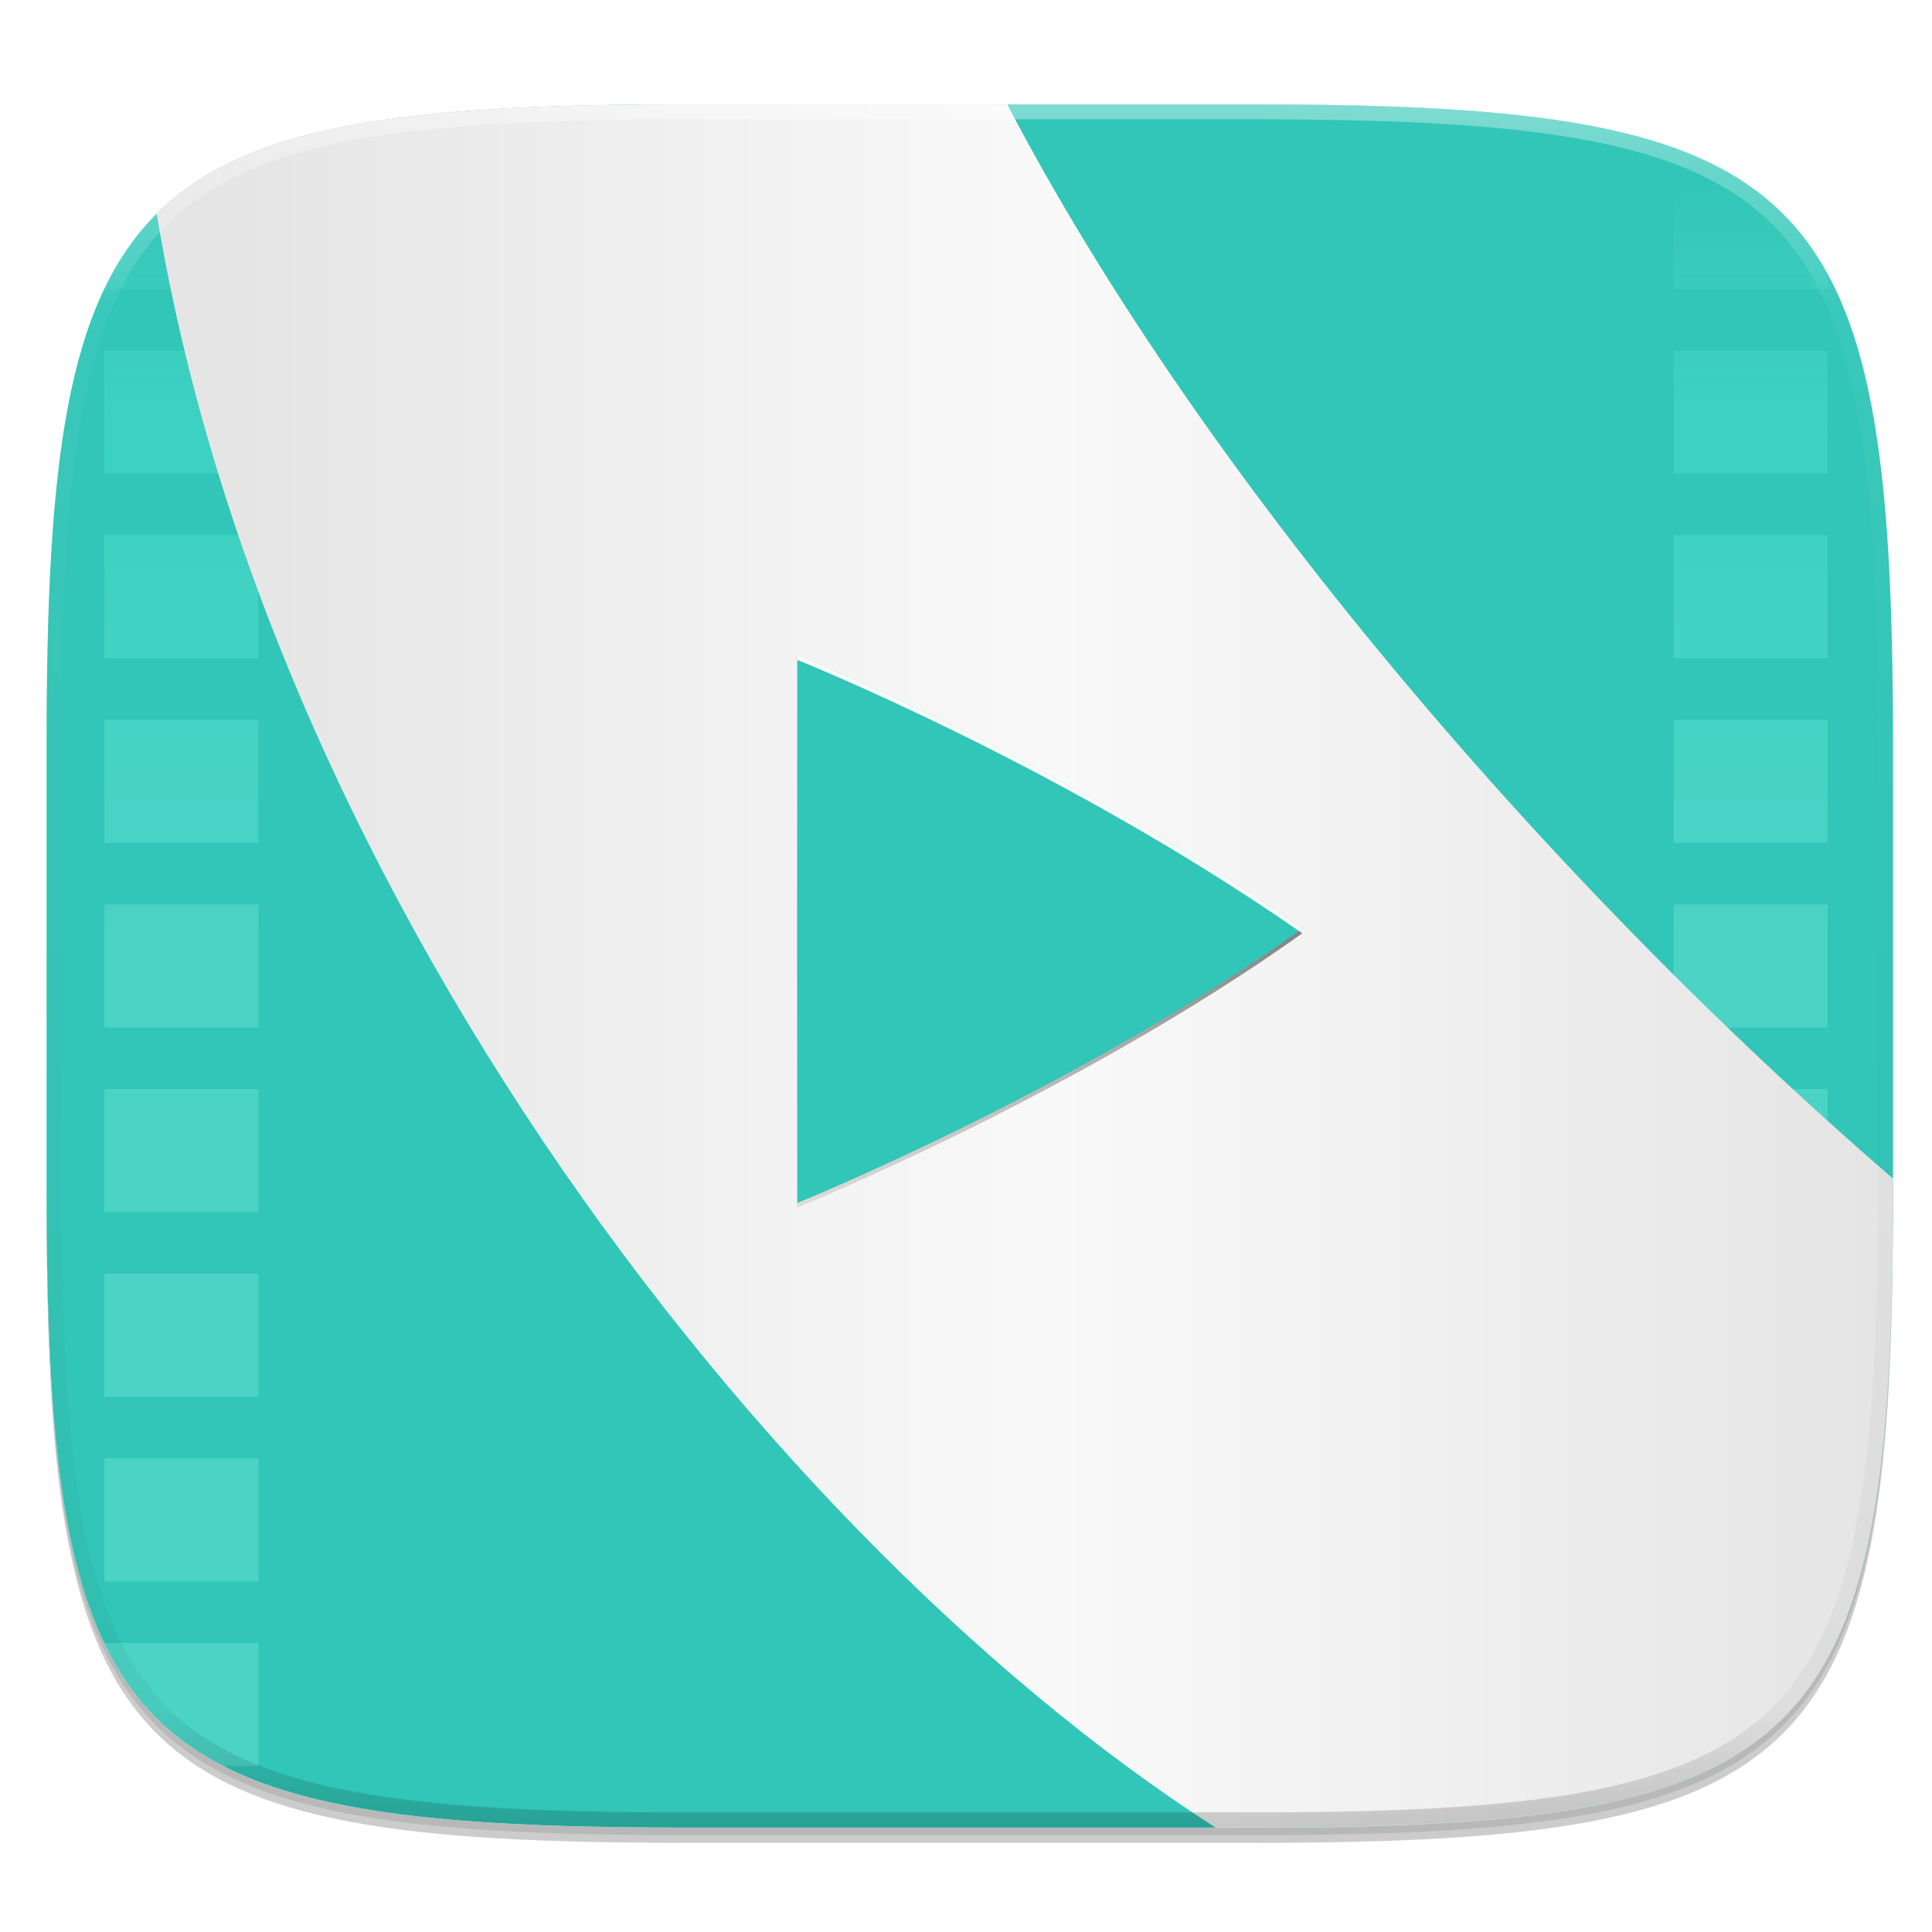 <?xml version="1.0" standalone="no"?>
<!--Generator: Gravit.io-->
<svg xmlns="http://www.w3.org/2000/svg" xmlns:xlink="http://www.w3.org/1999/xlink" width="256" height="256" style="isolation:isolate" viewBox="0 0 256 256">
    <defs>
        <clipPath id="_clipPath_IfxwimWC6yUUjjQBR5yQa4AF0tl40Flo">
            <rect width="256" height="256"/>
        </clipPath>
    </defs>
    <g clip-path="url(#_clipPath_IfxwimWC6yUUjjQBR5yQa4AF0tl40Flo)">
        <rect width="256" height="256" style="fill:rgba(0,0,0,0)"/>
        <g id="icon">
            <g id="drop shadow">
                <defs>
                    <filter id="0LRmjG0YhBP5cNLAx4XVn701VP4M4GOQ" width="400%" height="400%" x="-200%" y="-200%">
                        <feGaussianBlur xmlns="http://www.w3.org/2000/svg" stdDeviation="2.32"/>
                    </filter>
                </defs>
                <g filter="url(#0LRmjG0YhBP5cNLAx4XVn701VP4M4GOQ)" opacity="0.2">
                    <path fill="rgb(0,0,0)" d=" M 166.185 15.849 C 240.241 15.849 250.825 26.407 250.825 100.394 L 250.825 159.645 C 250.825 233.632 240.241 244.189 166.185 244.189 L 90.815 244.189 C 16.759 244.189 6.175 233.632 6.175 159.645 L 6.175 100.394 C 6.175 26.407 16.759 15.849 90.815 15.849 L 166.185 15.849 Z "/>
                </g>
                <defs>
                    <filter id="zGbn3804Hcc3WUCZPp1yYX49Ac9lXntA" width="400%" height="400%" x="-200%" y="-200%">
                        <feGaussianBlur xmlns="http://www.w3.org/2000/svg" stdDeviation="1.16"/>
                    </filter>
                </defs>
                <g filter="url(#zGbn3804Hcc3WUCZPp1yYX49Ac9lXntA)" opacity="0.1">
                    <path fill="rgb(0,0,0)" d=" M 166.185 14.83 C 240.241 14.83 250.825 25.387 250.825 99.374 L 250.825 158.626 C 250.825 232.612 240.241 243.17 166.185 243.17 L 90.815 243.17 C 16.759 243.17 6.175 232.612 6.175 158.626 L 6.175 99.374 C 6.175 25.387 16.759 14.83 90.815 14.83 L 166.185 14.83 Z "/>
                </g>
            </g>
            <path fill="rgb(255,255,255)" d=" M 166.185 13.83 C 240.241 13.83 250.825 24.387 250.825 98.374 L 250.825 157.626 C 250.825 231.612 240.241 242.17 166.185 242.17 L 90.815 242.17 C 16.759 242.17 6.175 231.612 6.175 157.626 L 6.175 98.374 C 6.175 24.387 16.759 13.83 90.815 13.83 L 166.185 13.83 Z "/>
            <clipPath id="_clipPath_qdZedM4nbIRyGvCKdCTAa7a9L9yn1Au0">
                <path fill="rgb(255,255,255)" d=" M 166.185 13.83 C 240.241 13.83 250.825 24.387 250.825 98.374 L 250.825 157.626 C 250.825 231.612 240.241 242.17 166.185 242.17 L 90.815 242.17 C 16.759 242.17 6.175 231.612 6.175 157.626 L 6.175 98.374 C 6.175 24.387 16.759 13.83 90.815 13.83 L 166.185 13.83 Z "/>
            </clipPath>
            <g clip-path="url(#_clipPath_qdZedM4nbIRyGvCKdCTAa7a9L9yn1Au0)">
                <path fill="rgb(49,198,183)" d=" M 166.185 13.83 C 240.241 13.83 250.825 24.387 250.825 98.374 L 250.825 157.626 C 250.825 231.612 240.241 242.17 166.185 242.17 L 90.815 242.17 C 16.759 242.17 6.175 231.612 6.175 157.626 L 6.175 98.374 C 6.175 24.387 16.759 13.83 90.815 13.83 L 166.185 13.83 Z "/>
                <g opacity="0.3">
                    <linearGradient id="_lgradient_55" x1="0%" x2="3.00894945786599e-15%" y1="49.038%" y2="-0.101%">
                        <stop offset="2.609%" stop-opacity="1" style="stop-color:rgb(136,242,232)"/>
                        <stop offset="65.652%" stop-opacity="1" style="stop-color:rgb(85,238,223)"/>
                        <stop offset="100%" stop-opacity="0" style="stop-color:rgb(136,242,232)"/>
                    </linearGradient>
                    <path fill="url(#_lgradient_55)" d=" M 13.831 21.986 L 13.831 38.296 L 34.218 38.296 L 34.218 21.986 L 13.831 21.986 Z  M 221.782 21.986 L 221.782 38.296 L 242.169 38.296 L 242.169 21.986 L 221.782 21.986 Z  M 13.831 46.451 L 13.831 62.76 L 34.218 62.76 L 34.218 46.451 L 13.831 46.451 Z  M 221.782 46.451 L 221.782 62.76 L 242.169 62.76 L 242.169 46.451 L 221.782 46.451 Z  M 13.831 70.915 L 13.831 87.225 L 34.218 87.225 L 34.218 70.915 L 13.831 70.915 Z  M 221.782 70.915 L 221.782 87.225 L 242.169 87.225 L 242.169 70.915 L 221.782 70.915 Z  M 13.831 95.38 L 13.831 111.69 L 34.218 111.69 L 34.218 95.38 L 13.831 95.38 Z  M 221.782 95.38 L 221.782 111.69 L 242.169 111.69 L 242.169 95.38 L 221.782 95.38 Z  M 13.831 119.845 L 13.831 136.155 L 34.218 136.155 L 34.218 119.845 L 13.831 119.845 Z  M 221.782 119.845 L 221.782 136.155 L 242.169 136.155 L 242.169 119.845 L 221.782 119.845 Z  M 13.831 144.31 L 13.831 160.62 L 34.218 160.62 L 34.218 144.31 L 13.831 144.31 Z  M 221.782 144.31 L 221.782 160.62 L 242.169 160.62 L 242.169 144.31 L 221.782 144.31 Z  M 13.831 168.775 L 13.831 185.085 L 34.218 185.085 L 34.218 168.775 L 13.831 168.775 Z  M 221.782 168.775 L 221.782 185.085 L 242.169 185.085 L 242.169 168.775 L 221.782 168.775 Z  M 13.831 193.24 L 13.831 209.549 L 34.218 209.549 L 34.218 193.24 L 13.831 193.24 Z  M 221.782 193.24 L 221.782 209.549 L 242.169 209.549 L 242.169 193.24 L 221.782 193.24 Z  M 13.831 217.704 L 13.831 234.014 L 34.218 234.014 L 34.218 217.704 L 13.831 217.704 Z  M 221.782 217.704 L 221.782 234.014 L 242.169 234.014 L 242.169 217.704 L 221.782 217.704 Z "/>
                </g>
                <linearGradient id="_lgradient_56" x1="5.584%" x2="96.439%" y1="-10.284%" y2="-10.284%">
                    <stop offset="0%" stop-opacity="1" style="stop-color:rgb(229,229,229)"/>
                    <stop offset="50%" stop-opacity="1" style="stop-color:rgb(249,249,249)"/>
                    <stop offset="100%" stop-opacity="1" style="stop-color:rgb(229,229,229)"/>
                </linearGradient>
                <path fill="url(#_lgradient_56)" fill-rule="evenodd" d=" M 28.002 13 C 24.742 13 21.712 13.844 18.998 15.217 C 29.139 111.046 101.651 205.63 164 244 L 218.002 243 C 229.082 243 255.333 232.747 255.333 221.667 L 255.333 160 C 209 121 159.752 64.557 133.032 13.002 L 28.003 13.002 L 28.002 13 Z "/>
                <g id="start">
                    <defs>
                        <filter id="Iswo75YrZvoqgmB34QRq4ISy08KbenrN" width="400%" height="400%" x="-200%" y="-200%">
                            <feGaussianBlur xmlns="http://www.w3.org/2000/svg" stdDeviation="4.294"/>
                        </filter>
                    </defs>
                    <g filter="url(#Iswo75YrZvoqgmB34QRq4ISy08KbenrN)" opacity="0.4">
                        <linearGradient id="_lgradient_57" x1="45.476%" x2="45.476%" y1="-0%" y2="98.75%">
                            <stop offset="0%" stop-opacity="0" style="stop-color:rgb(0,0,0)"/>
                            <stop offset="50.477%" stop-opacity="1" style="stop-color:rgb(0,0,0)"/>
                            <stop offset="100%" stop-opacity="0" style="stop-color:rgb(0,0,0)"/>
                        </linearGradient>
                        <path fill="url(#_lgradient_57)" d=" M 105.646 87.438 L 105.646 160 C 105.646 160 142.448 145.126 172.521 123.696 C 172.521 123.69 172.517 123.684 172.513 123.677 C 172.51 123.669 172.505 123.661 172.5 123.653 C 172.494 123.645 172.488 123.637 172.484 123.629 C 172.48 123.621 172.477 123.613 172.477 123.606 C 140.756 101.493 105.646 87.438 105.646 87.438 L 105.646 87.438 Z "/>
                    </g>
                    <defs>
                        <filter id="cwd6mzZieGoNKlCdmk8ZkDYZPP6ND0w8" width="400%" height="400%" x="-200%" y="-200%">
                            <feGaussianBlur xmlns="http://www.w3.org/2000/svg" stdDeviation="1.133"/>
                        </filter>
                    </defs>
                    <g filter="url(#cwd6mzZieGoNKlCdmk8ZkDYZPP6ND0w8)" opacity="0.1">
                        <path fill="rgb(0,0,0)" d=" M 105.646 87.438 L 105.646 160 C 105.646 160 142.448 145.126 172.521 123.696 C 172.521 123.69 172.517 123.684 172.513 123.677 C 172.51 123.669 172.505 123.661 172.5 123.653 C 172.494 123.645 172.488 123.637 172.484 123.629 C 172.48 123.621 172.477 123.613 172.477 123.606 C 140.756 101.493 105.646 87.438 105.646 87.438 L 105.646 87.438 Z "/>
                    </g>
                    <path fill="rgb(49,198,183)" d=" M 105.646 86.833 L 105.646 159.395 C 105.646 159.395 142.448 144.521 172.521 123.091 C 172.521 123.085 172.517 123.08 172.513 123.071 C 172.51 123.062 172.505 123.056 172.5 123.047 C 172.494 123.039 172.488 123.032 172.484 123.024 C 172.48 123.015 172.477 123.008 172.477 123.001 C 140.756 100.889 105.646 86.833 105.646 86.833 L 105.646 86.833 Z "/>
                    <path fill="rgb(255,255,255)" d=" M 105.646 86.833 L 105.646 87.438 C 105.646 87.438 140.518 101.394 172.129 123.367 C 172.259 123.274 172.391 123.184 172.521 123.091 C 172.521 123.085 172.517 123.08 172.513 123.071 C 172.51 123.062 172.505 123.055 172.5 123.047 C 172.494 123.038 172.488 123.032 172.484 123.024 C 172.48 123.015 172.477 123.008 172.477 123.001 C 140.756 100.889 105.646 86.833 105.646 86.833 L 105.646 86.833 Z "/>
                </g>
            </g>
            <g id="highlight">
                <clipPath id="_clipPath_nyNaVCxkAFmfB2SFxP41baDGrnx81kAV">
                    <path fill="rgb(255,255,255)" d=" M 166.185 13.811 C 240.241 13.811 250.825 24.368 250.825 98.355 L 250.825 157.606 C 250.825 231.593 240.241 242.151 166.185 242.151 L 90.815 242.151 C 16.759 242.151 6.175 231.593 6.175 157.606 L 6.175 98.355 C 6.175 24.368 16.759 13.811 90.815 13.811 L 166.185 13.811 Z "/>
                </clipPath>
                <g clip-path="url(#_clipPath_nyNaVCxkAFmfB2SFxP41baDGrnx81kAV)">
                    <g opacity="0.4">
                        <linearGradient id="_lgradient_58" x1="51.667%" x2="51.667%" y1="0%" y2="100%">
                            <stop offset="0%" stop-opacity="1" style="stop-color:rgb(255,255,255)"/>
                            <stop offset="12.5%" stop-opacity="0.098" style="stop-color:rgb(255,255,255)"/>
                            <stop offset="92.5%" stop-opacity="0.098" style="stop-color:rgb(0,0,0)"/>
                            <stop offset="100%" stop-opacity="0.498" style="stop-color:rgb(0,0,0)"/>
                        </linearGradient>
                        <path fill="none" stroke="url(#_lgradient_58)" stroke-linecap="round" stroke-linejoin="round" stroke-miterlimit="4" stroke-width="4" d=" M 166.185 13.811 C 240.241 13.811 250.825 24.368 250.825 98.355 L 250.825 157.606 C 250.825 231.593 240.241 242.151 166.185 242.151 L 90.815 242.151 C 16.759 242.151 6.175 231.593 6.175 157.606 L 6.175 98.355 C 6.175 24.368 16.759 13.811 90.815 13.811 L 166.185 13.811 Z " vector-effect="non-scaling-stroke"/>
                    </g>
                </g>
            </g>
        </g>
    </g>
</svg>
